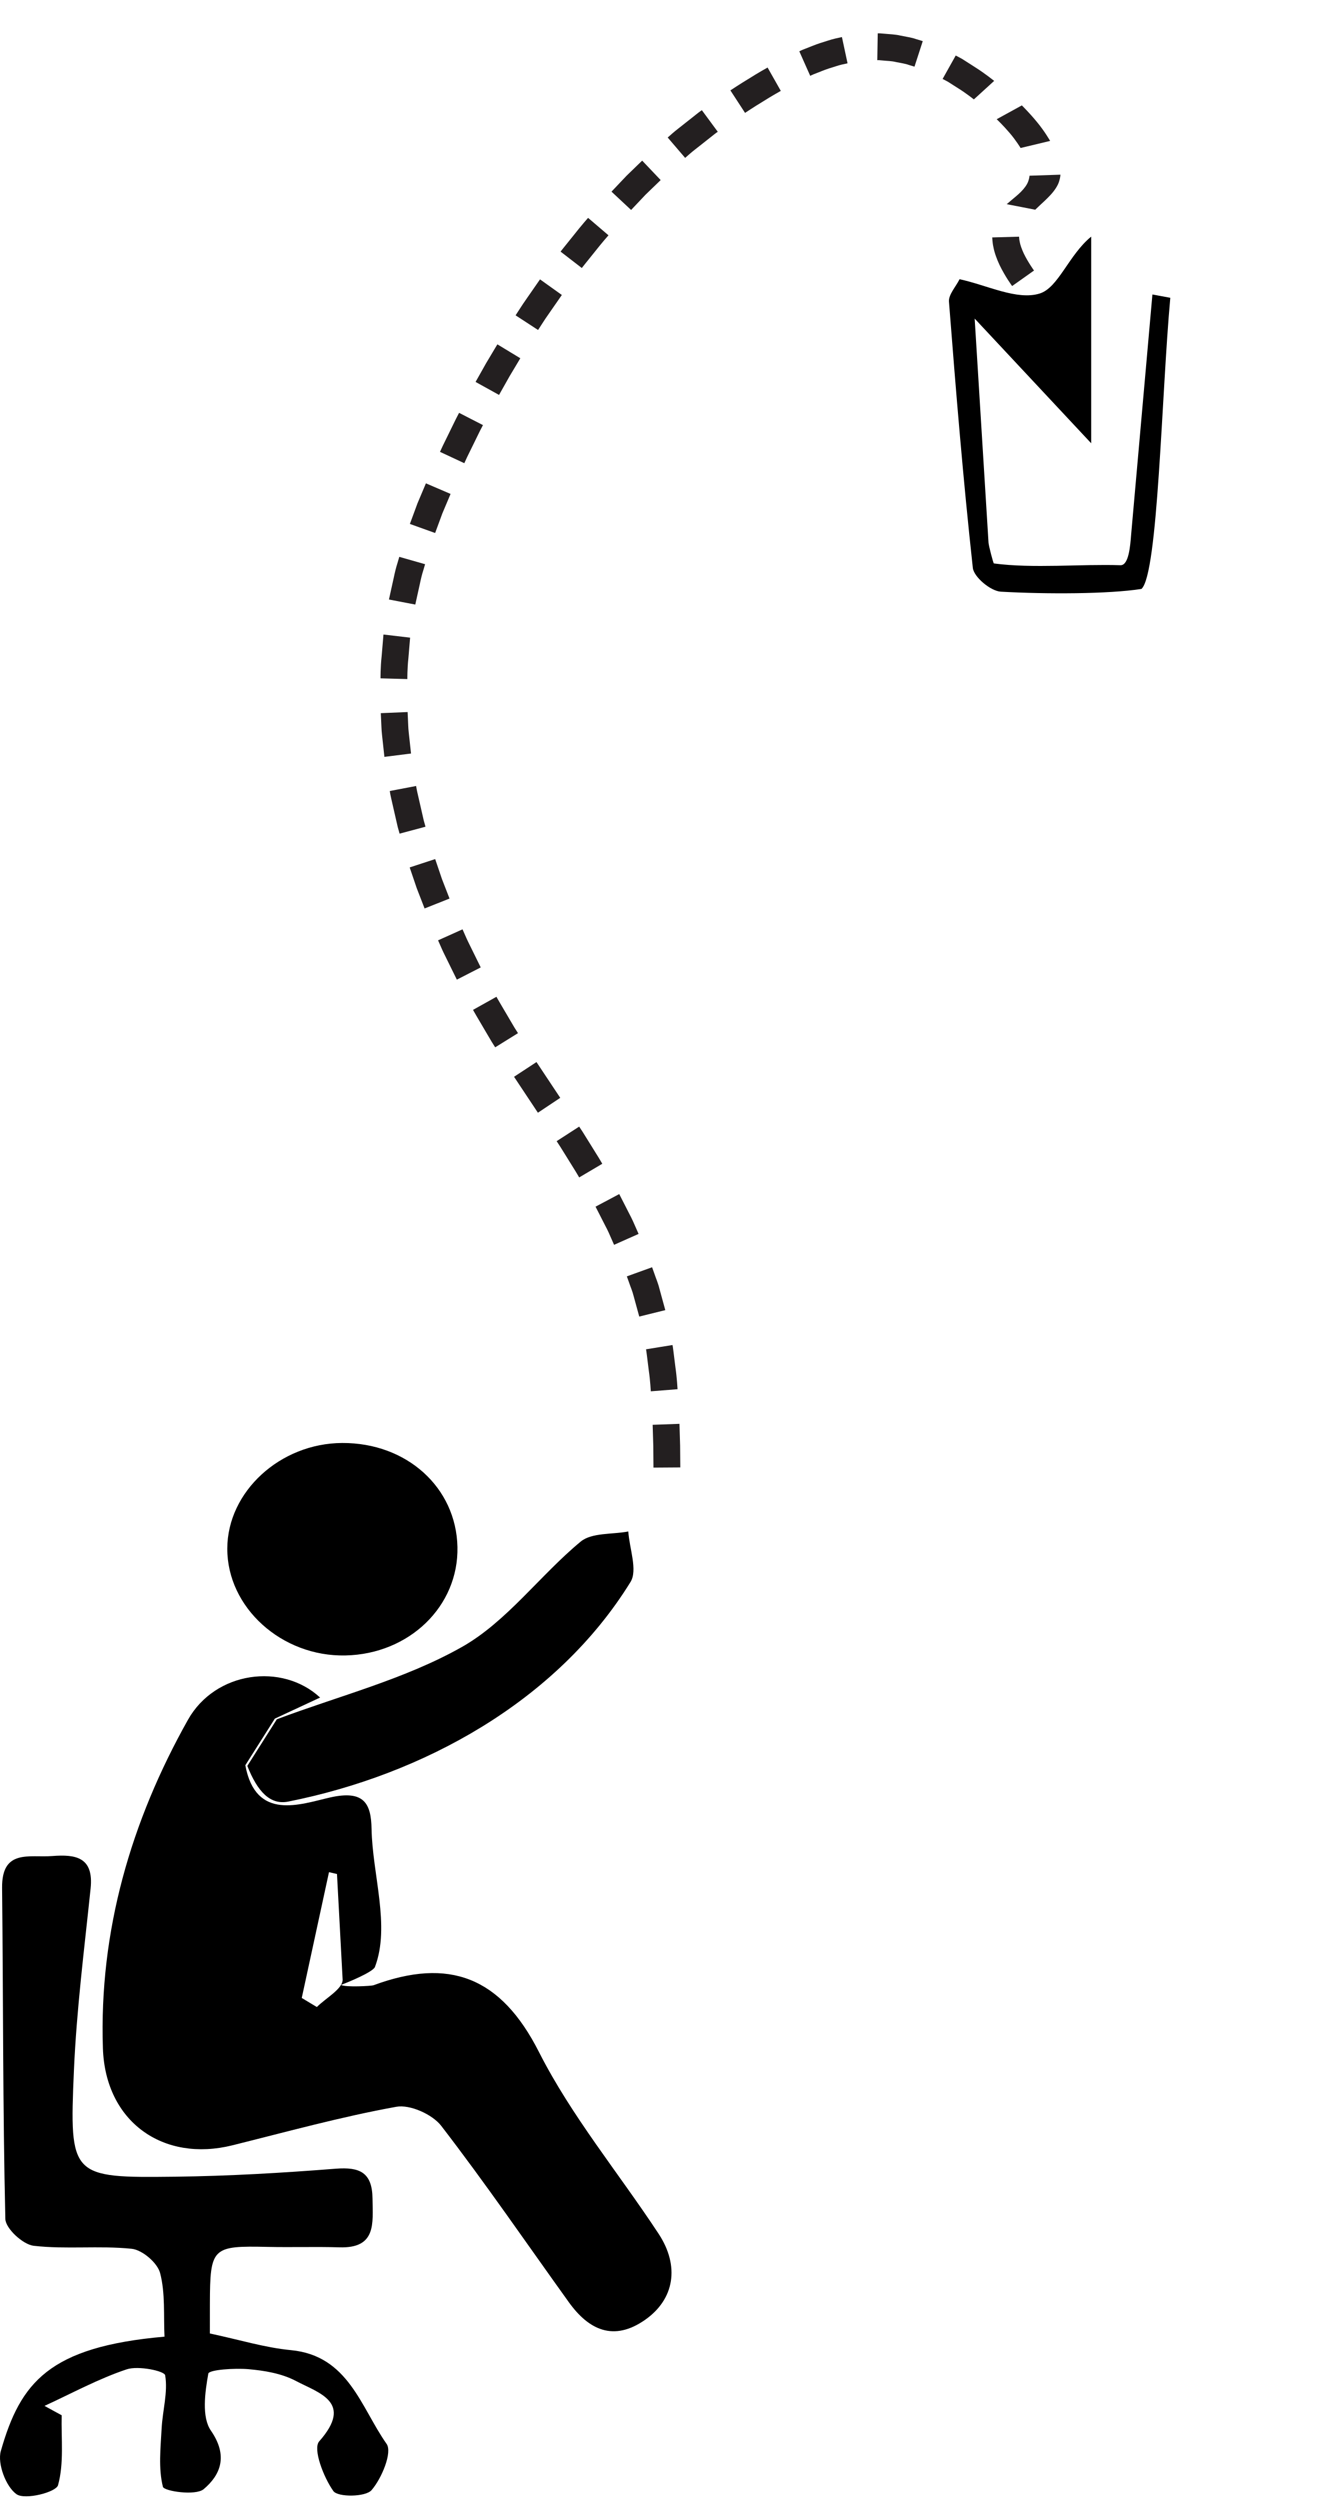 <?xml version="1.0" encoding="utf-8"?>
<!-- Generator: Adobe Illustrator 16.0.0, SVG Export Plug-In . SVG Version: 6.00 Build 0)  -->
<!DOCTYPE svg PUBLIC "-//W3C//DTD SVG 1.1//EN" "http://www.w3.org/Graphics/SVG/1.1/DTD/svg11.dtd">
<svg version="1.1" id="Layer_1" xmlns="http://www.w3.org/2000/svg" xmlns:xlink="http://www.w3.org/1999/xlink" x="0px" y="0px"
	 width="148.561px" height="279.271px" viewBox="0 0 148.561 279.271" enable-background="new 0 0 148.561 279.271"
	 xml:space="preserve">
<g>
	<path fill-rule="evenodd" clip-rule="evenodd" fill="none" d="M-5.56,304.271c-0.006-99.967-0.006-199.936-0.006-300
		c50.244,0,100.501,0,150.896,0c0,99.936,0,199.969,0,300C95.09,304.271,44.769,304.271-5.56,304.271z M27.422,197.211
		c2.295,1.004,4.831,3.216,6.847,2.815c15.014-2.983,27.708-9.967,35.984-23.359c0.819-1.325-0.121-3.739-0.244-5.647
		c-1.806,0.344-4.09,0.109-5.331,1.136c-4.564,3.776-8.242,8.925-13.266,11.765c-6.381,3.605-13.75,5.466-20.693,8.079
		c1.681-0.782,3.361-1.563,5.062-2.354c-4.228-3.923-11.719-2.947-14.776,2.494c-6.368,11.334-9.936,23.595-9.503,36.683
		c0.271,8.229,6.746,12.77,14.475,10.845c6.089-1.513,12.153-3.188,18.317-4.303c1.538-0.279,4.034,0.839,5.03,2.131
		c4.945,6.416,9.526,13.109,14.254,19.69c2.25,3.135,5.028,4.425,8.524,1.985c3.292-2.296,3.899-6.001,1.524-9.613
		c-4.459-6.777-9.731-13.126-13.376-20.308c-4.283-8.438-10.062-10.584-18.506-7.46c-0.198,0.074-0.547-0.267-1.096-0.558
		c4.11-5.407,0.988-11.223,0.886-16.904c-0.051-2.83-0.817-4.382-4.64-3.518C33.565,201.564,28.593,203.479,27.422,197.211z
		 M6.893,269.828c-0.639-0.349-1.278-0.698-1.917-1.048c3.05-1.399,6.023-3.028,9.188-4.084c1.292-0.432,4.217,0.177,4.3,0.667
		c0.32,1.895-0.288,3.928-0.395,5.919c-0.117,2.192-0.374,4.47,0.141,6.534c0.124,0.498,3.656,1.025,4.556,0.269
		c1.897-1.593,2.757-3.727,0.813-6.538c-1.054-1.524-0.665-4.28-0.292-6.369c0.078-0.441,2.944-0.633,4.488-0.499
		c1.794,0.157,3.717,0.479,5.281,1.305c2.587,1.365,6.503,2.368,2.627,6.759c-0.733,0.831,0.483,4.011,1.58,5.55
		c0.502,0.706,3.598,0.679,4.27-0.098c1.142-1.317,2.346-4.232,1.681-5.173c-2.877-4.069-4.248-9.854-10.686-10.469
		c-2.917-0.277-5.776-1.166-9.067-1.862c0-1.066-0.002-2.194,0.002-3.324c0.021-6.292,0.24-6.488,6.477-6.348
		c2.665,0.06,5.333-0.035,7.996,0.048c4.167,0.132,3.732-2.681,3.706-5.436c-0.029-2.92-1.408-3.563-4.119-3.349
		c-5.964,0.472-11.949,0.82-17.929,0.893c-11.682,0.142-11.844,0.043-11.33-11.851c0.294-6.798,1.16-13.573,1.866-20.35
		c0.361-3.475-1.627-3.833-4.299-3.621c-2.516,0.201-5.644-0.838-5.597,3.561c0.131,12.328,0.076,24.657,0.365,36.981
		c0.025,1.07,1.963,2.857,3.165,2.998c3.616,0.419,7.33-0.038,10.956,0.336c1.186,0.121,2.88,1.567,3.179,2.713
		c0.593,2.27,0.376,4.75,0.492,7.104c-12.918,1.131-16.109,5.12-18.298,12.778c-0.403,1.411,0.576,4.009,1.766,4.83
		c0.949,0.655,4.412-0.226,4.629-1.014C7.166,275.188,6.833,272.454,6.893,269.828z M38.252,161.207
		c-6.938,0.031-12.824,5.436-12.845,11.79c-0.021,6.589,6.083,12.105,13.219,11.947c7.133-0.158,12.65-5.505,12.509-12.118
		C50.993,166.167,45.457,161.175,38.252,161.207z M108.952,35.591c4.703,5.028,8.437,9.021,13.026,13.931c0-8.924,0-16.006,0-23.088
		c-2.513,2.052-3.665,5.706-5.754,6.356c-2.548,0.793-5.88-0.938-8.961-1.596c-0.416,0.843-1.243,1.712-1.183,2.512
		c0.77,9.921,1.582,19.841,2.666,29.73c0.112,1.032,1.994,2.599,3.127,2.664c5.119,0.288,10.267,0.126,15.935,0.126
		c1.026-11.225,2.021-22.091,3.013-32.956c-0.666-0.124-1.332-0.249-1.999-0.372c-0.398,1.316-1.072,2.616-1.15,3.95
		c-0.448,7.63-0.632,15.278-1.229,22.894c-0.099,1.235-1.855,3.366-2.787,3.334c-4.375-0.149-8.73-0.904-13.086-1.49
		c-0.064-0.009-0.048-0.623-0.068-0.955C110.01,52.692,109.519,44.753,108.952,35.591z"/>
	<path fill-rule="evenodd" clip-rule="evenodd" d="M27.422,197.211c1.171,6.269,6.143,4.354,9.473,3.6
		c3.823-0.864,4.589,0.688,4.64,3.518c0.091,5.085,2.112,10.836,0.38,15.411c-0.22,0.581-3.106,1.755-3.799,2.011
		c0.549,0.291,3.43,0.114,3.628,0.04c8.444-3.124,14.223-0.978,18.506,7.46c3.645,7.182,8.917,13.53,13.376,20.308
		c2.375,3.612,1.768,7.317-1.524,9.613c-3.496,2.439-6.274,1.149-8.524-1.985c-4.728-6.581-9.309-13.274-14.254-19.69
		c-0.996-1.292-3.492-2.41-5.03-2.131c-6.164,1.115-12.228,2.79-18.317,4.303c-7.729,1.925-14.204-2.616-14.475-10.845
		c-0.433-13.088,3.135-25.349,9.503-36.683c3.057-5.441,10.548-6.417,14.776-2.494c-1.701,0.79-3.381,1.571-5.06,2.354
		C29.622,193.736,28.522,195.475,27.422,197.211z M37.669,209.362c-0.298-0.069-0.596-0.14-0.893-0.208
		c-1.015,4.684-2.03,9.37-3.045,14.054c0.563,0.339,1.125,0.675,1.688,1.014c1.011-1.013,2.855-2,2.884-3.04"/>
	<path fill-rule="evenodd" clip-rule="evenodd" d="M6.893,269.828c-0.06,2.626,0.273,5.36-0.406,7.813
		c-0.217,0.788-3.68,1.669-4.629,1.014c-1.189-0.821-2.168-3.419-1.766-4.83c2.188-7.658,5.379-11.647,18.298-12.778
		c-0.116-2.354,0.101-4.835-0.492-7.104c-0.299-1.146-1.994-2.592-3.179-2.713c-3.626-0.374-7.34,0.083-10.956-0.336
		c-1.202-0.141-3.14-1.928-3.165-2.998c-0.29-12.324-0.234-24.653-0.365-36.981c-0.047-4.398,3.081-3.359,5.597-3.561
		c2.672-0.212,4.66,0.146,4.299,3.621c-0.707,6.776-1.572,13.552-1.866,20.35c-0.515,11.894-0.353,11.992,11.33,11.851
		c5.979-0.072,11.965-0.421,17.929-0.893c2.711-0.214,4.09,0.429,4.119,3.349c0.026,2.755,0.46,5.567-3.706,5.436
		c-2.664-0.083-5.332,0.012-7.996-0.048c-6.236-0.141-6.456,0.056-6.477,6.348c-0.004,1.13-0.002,2.258-0.002,3.324
		c3.292,0.696,6.151,1.585,9.067,1.862c6.438,0.615,7.809,6.399,10.686,10.469c0.666,0.94-0.539,3.855-1.681,5.173
		c-0.672,0.776-3.768,0.804-4.27,0.098c-1.097-1.539-2.313-4.719-1.58-5.55c3.876-4.391-0.04-5.394-2.627-6.759
		c-1.564-0.825-3.486-1.147-5.281-1.305c-1.544-0.134-4.41,0.058-4.488,0.499c-0.373,2.089-0.762,4.845,0.292,6.369
		c1.944,2.812,1.083,4.945-0.813,6.538c-0.9,0.757-4.432,0.229-4.556-0.269c-0.515-2.064-0.258-4.342-0.141-6.534
		c0.107-1.991,0.715-4.024,0.395-5.919c-0.083-0.49-3.008-1.099-4.3-0.667c-3.165,1.056-6.138,2.685-9.188,4.084
		C5.615,269.13,6.253,269.479,6.893,269.828z"/>
	<path fill-rule="evenodd" clip-rule="evenodd" d="M38.252,161.207c7.205-0.032,12.74,4.96,12.883,11.619
		c0.141,6.613-5.375,11.96-12.509,12.118c-7.137,0.158-13.24-5.358-13.219-11.947C25.428,166.643,31.315,161.238,38.252,161.207z"/>
	<path fill-rule="evenodd" clip-rule="evenodd" d="M27.647,197.286c1.1-1.736,2.2-3.475,3.299-5.212
		c6.941-2.613,14.31-4.474,20.691-8.079c5.024-2.84,8.703-7.989,13.267-11.765c1.241-1.026,3.524-0.792,5.33-1.136
		c0.123,1.908,1.064,4.322,0.245,5.647c-8.277,13.393-23.244,21.545-38.257,24.528C30.205,201.672,28.788,200.167,27.647,197.286z"
		/>
	<path fill-rule="evenodd" clip-rule="evenodd" d="M128.822,32.898c0.667,0.124,1.333,0.249,1.999,0.372
		c-0.992,10.865-1.359,30.844-3.224,32.525c-3.699,0.575-10.604,0.593-15.724,0.305c-1.133-0.065-3.015-1.632-3.127-2.664
		c-1.084-9.889-1.896-19.809-2.666-29.73c-0.061-0.8,0.767-1.669,1.183-2.512c3.081,0.658,6.413,2.389,8.961,1.596
		c2.089-0.65,3.241-4.304,5.754-6.356c0,7.082,0,14.164,0,23.088c-4.59-4.91-8.323-8.903-13.026-13.931
		c0.567,9.163,1.059,17.102,1.549,25.041c0.021,0.333,0.532,2.305,0.597,2.314c4.356,0.586,9.774,0.052,14.15,0.2
		c0.932,0.032,1.096-2.168,1.194-3.403"/>
	<path fill-rule="evenodd" clip-rule="evenodd" fill="none" d="M35.418,224.222c-0.563-0.339-1.125-0.675-1.688-1.014
		c1.016-4.684,2.03-9.37,3.045-14.054c0.297,0.068,0.595,0.139,0.893,0.208"/>
</g>
<g>
	<g>
		<g>
			<g>
				<g>
					<g>
						<path fill="none" d="M89.121,165.915c0,0-0.012-1.715-0.029-4.286c-0.042-1.359-0.09-2.945-0.142-4.645
							c-0.062-0.905-0.125-1.841-0.19-2.792c-0.035-0.476-0.07-0.956-0.105-1.438l-0.184-1.529
							c-0.133-1.024-0.239-2.032-0.404-3.052c-0.199-1.036-0.396-2.054-0.585-3.041c-0.172-0.986-0.44-1.933-0.685-2.83
							c-0.249-0.896-0.484-1.744-0.701-2.525c-0.503-1.517-0.965-2.753-1.277-3.628c-0.159-0.436-0.285-0.778-0.37-1.011
							c-0.094-0.219-0.145-0.336-0.145-0.336l-27.798,11.27c0,0,0.031,0.069,0.088,0.198c0.042,0.125,0.105,0.307,0.186,0.539
							c0.165,0.461,0.4,1.12,0.684,1.91c0.104,0.39,0.217,0.813,0.336,1.261c0.124,0.446,0.276,0.908,0.349,1.425
							c0.1,0.506,0.203,1.029,0.307,1.56c0.089,0.554,0.141,1.162,0.222,1.744l0.115,0.88c0.021,0.324,0.043,0.646,0.064,0.967
							c0.045,0.641,0.089,1.271,0.132,1.883c0.04,1.338,0.078,2.588,0.11,3.658c0.016,2.292,0.026,3.819,0.026,3.819H89.121z"/>
					</g>
					<path fill-rule="evenodd" clip-rule="evenodd" fill="#231F20" d="M71.458,147.085l2.912-0.721c0,0-0.332-1.211-0.664-2.422
						c-0.149-0.612-0.404-1.185-0.549-1.632c-0.158-0.442-0.264-0.736-0.264-0.736l-2.821,1.02c0,0,0.1,0.277,0.248,0.693
						c0.136,0.419,0.379,0.96,0.517,1.533C71.147,145.952,71.458,147.085,71.458,147.085z"/>
					<path fill-rule="evenodd" clip-rule="evenodd" fill="#231F20" d="M72.75,155.436l2.99-0.237c0,0-0.062-1.229-0.241-2.467
						c-0.077-0.618-0.154-1.236-0.212-1.699c-0.05-0.464-0.111-0.771-0.111-0.771l-2.961,0.479c-0.001,0,0.058,0.289,0.104,0.729
						c0.055,0.439,0.127,1.025,0.2,1.611C72.69,154.246,72.749,155.436,72.75,155.436z"/>
					<path fill-rule="evenodd" clip-rule="evenodd" fill="#231F20" d="M73.048,163.958l3-0.022c0,0-0.01-1.213-0.021-2.427
						c-0.036-1.222-0.073-2.442-0.073-2.442l-2.998,0.109c0,0,0.036,1.192,0.072,2.386C73.039,162.76,73.048,163.958,73.048,163.958
						z"/>
				</g>
			</g>
			<g>
				<g>
					<g>
						<path fill="none" d="M84.303,134.802c0,0-0.202-0.466-0.558-1.281c-0.361-0.801-0.857-2.006-1.506-3.336
							c-1.291-2.61-3.143-6.078-5.094-9.142c-0.974-1.598-1.919-3.005-2.813-4.375c-0.852-1.278-1.647-2.47-2.328-3.492
							c-0.634-0.958-1.162-1.757-1.531-2.317c-0.346-0.54-0.543-0.849-0.543-0.849l-25.25,16.192c0,0,0.24,0.374,0.659,1.029
							c0.413,0.624,1.001,1.516,1.708,2.586c0.667,1.001,1.446,2.168,2.281,3.42c0.766,1.175,1.628,2.46,2.337,3.634
							c1.536,2.408,2.715,4.679,3.593,6.42c0.748,1.668,1.247,2.78,1.247,2.78L84.303,134.802z"/>
					</g>
					<polygon fill-rule="evenodd" clip-rule="evenodd" fill="#231F20" points="60.13,124.312 62.627,122.648 59.97,118.651 
						57.461,120.296 					"/>
					<path fill-rule="evenodd" clip-rule="evenodd" fill="#231F20" d="M64.741,131.542l2.583-1.526c0,0-0.146-0.272-0.388-0.662
						c-0.242-0.39-0.565-0.91-0.888-1.429c-0.323-0.52-0.646-1.04-0.889-1.429c-0.25-0.381-0.416-0.635-0.416-0.635l-2.52,1.628
						c0,0,0.164,0.25,0.41,0.626c0.236,0.38,0.551,0.887,0.866,1.393c0.314,0.506,0.629,1.013,0.865,1.393
						S64.741,131.542,64.741,131.542z"/>
					<path fill-rule="evenodd" clip-rule="evenodd" fill="#231F20" d="M68.643,139.069l2.741-1.219c0,0-0.126-0.285-0.313-0.711
						c-0.186-0.428-0.434-0.999-0.727-1.541c-0.562-1.099-1.123-2.199-1.123-2.199l-2.649,1.408c0,0,0.54,1.057,1.08,2.113
						c0.283,0.523,0.518,1.065,0.693,1.472C68.524,138.799,68.643,139.069,68.643,139.069z"/>
				</g>
			</g>
			<g>
				<g>
					<g>
						<path fill="none" d="M69.93,110.01c0,0-0.192-0.305-0.529-0.838c-0.338-0.533-0.838-1.301-1.337-2.181
							c-0.523-0.887-1.143-1.913-1.747-3.078c-0.305-0.575-0.642-1.166-0.947-1.771c-0.297-0.605-0.599-1.22-0.901-1.835
							c-0.628-1.227-1.107-2.465-1.644-3.616c-0.438-1.158-0.896-2.233-1.217-3.157c-0.313-0.922-0.575-1.69-0.758-2.228
							c-0.17-0.537-0.246-0.844-0.246-0.844l-28.744,8.575c0,0,0.126,0.479,0.384,1.294c0.273,0.806,0.663,1.956,1.131,3.336
							c0.483,1.371,1.12,2.915,1.775,4.593c0.729,1.612,1.451,3.39,2.291,5.055c0.414,0.84,0.827,1.679,1.234,2.505
							c0.415,0.819,0.85,1.596,1.258,2.363c0.801,1.532,1.64,2.939,2.353,4.146c0.709,1.23,1.313,2.162,1.733,2.828
							c0.421,0.665,0.662,1.045,0.662,1.045L69.93,110.01z"/>
					</g>
					<path fill-rule="evenodd" clip-rule="evenodd" fill="#231F20" d="M47.461,101.492l2.789-1.107c0,0-0.425-1.095-0.85-2.19
						c-0.376-1.11-0.753-2.221-0.753-2.221l-2.851,0.933c0,0,0.392,1.156,0.785,2.312C47.021,100.355,47.461,101.492,47.461,101.492
						z"/>
					<path fill-rule="evenodd" clip-rule="evenodd" fill="#231F20" d="M51.068,109.444l2.67-1.367c0,0-0.521-1.059-1.042-2.117
						c-0.262-0.528-0.523-1.057-0.694-1.464c-0.179-0.403-0.298-0.673-0.298-0.673l-2.736,1.23c0,0,0.123,0.278,0.308,0.696
						c0.177,0.421,0.446,0.967,0.717,1.512C50.531,108.353,51.068,109.444,51.068,109.444z"/>
					<path fill-rule="evenodd" clip-rule="evenodd" fill="#231F20" d="M55.354,117.005l2.549-1.583c0,0-0.159-0.251-0.397-0.627
						c-0.224-0.381-0.524-0.89-0.823-1.398c-0.299-0.508-0.598-1.017-0.823-1.398c-0.229-0.378-0.364-0.642-0.364-0.642
						l-2.619,1.463c0,0,0.14,0.27,0.375,0.661c0.231,0.393,0.54,0.917,0.848,1.442c0.309,0.524,0.618,1.048,0.849,1.441
						C55.191,116.749,55.354,117.005,55.354,117.005z"/>
				</g>
			</g>
			<g>
				<g>
					<g>
						<path fill="none" d="M60.603,90.462c0,0-0.087-0.306-0.239-0.842c-0.156-0.536-0.389-1.301-0.572-2.213
							c-0.105-0.457-0.219-0.951-0.34-1.473c-0.11-0.522-0.18-1.068-0.283-1.635c-0.235-1.136-0.313-2.331-0.462-3.527
							c-0.161-2.382-0.201-4.738-0.015-6.478c0.077-0.872,0.106-1.603,0.213-2.104c0.078-0.504,0.123-0.792,0.123-0.792
							l-29.646-4.566c0,0-0.077,0.513-0.211,1.411c-0.16,0.896-0.256,2.188-0.385,3.74c-0.296,3.102-0.278,7.249,0.034,11.33
							c0.218,2.024,0.406,4.065,0.761,5.915c0.164,0.929,0.301,1.838,0.477,2.68c0.189,0.835,0.368,1.625,0.533,2.354
							c0.314,1.469,0.66,2.646,0.897,3.474c0.237,0.828,0.372,1.301,0.372,1.301L60.603,90.462z"/>
					</g>
					<path fill-rule="evenodd" clip-rule="evenodd" fill="#231F20" d="M42.536,75.782l2.999,0.083c0,0-0.013-1.163,0.116-2.316
						c0.097-1.156,0.194-2.312,0.194-2.312l-2.979-0.35c0,0-0.103,1.223-0.207,2.446C42.524,74.554,42.536,75.782,42.536,75.782z"/>
					<path fill-rule="evenodd" clip-rule="evenodd" fill="#231F20" d="M42.971,84.558l2.976-0.377c0,0-0.126-1.157-0.253-2.313
						c-0.07-0.578-0.066-1.16-0.096-1.595c-0.021-0.436-0.034-0.726-0.034-0.726l-2.998,0.126c0,0,0.015,0.306,0.037,0.766
						c0.031,0.458,0.029,1.074,0.102,1.682C42.838,83.34,42.971,84.558,42.971,84.558z"/>
					<path fill-rule="evenodd" clip-rule="evenodd" fill="#231F20" d="M44.668,93.134l2.897-0.776c0,0-0.08-0.281-0.199-0.704
						c-0.097-0.427-0.227-0.996-0.356-1.565c-0.13-0.569-0.26-1.139-0.358-1.565c-0.098-0.427-0.134-0.716-0.134-0.716l-2.947,0.562
						c0,0,0.039,0.305,0.141,0.751c0.102,0.447,0.238,1.043,0.374,1.64c0.136,0.596,0.272,1.192,0.375,1.64
						C44.585,92.84,44.668,93.134,44.668,93.134z"/>
				</g>
			</g>
			<g>
				<g>
					<g>
						<path fill="none" d="M59.027,71.398c0,0,0.129-1.159,0.552-2.87c0.354-1.724,1.107-3.975,1.963-6.243
							c1.096-2.621,2.246-5.236,3.22-7.146c0.461-0.967,0.874-1.758,1.169-2.308c0.291-0.553,0.457-0.869,0.457-0.869L39.917,37.855
							c0,0-0.211,0.401-0.581,1.104c-0.375,0.701-0.898,1.707-1.487,2.933c-1.229,2.427-2.704,5.745-4.1,9.109
							c-1.477,3.781-2.736,7.708-3.39,10.746c-0.323,1.519-0.646,2.771-0.761,3.674c-0.138,0.897-0.217,1.411-0.217,1.411
							L59.027,71.398z"/>
					</g>
					<path fill-rule="evenodd" clip-rule="evenodd" fill="#231F20" d="M49.183,50.48l2.719,1.268c0,0,0.124-0.269,0.31-0.673
						c0.195-0.399,0.456-0.931,0.717-1.463c0.261-0.532,0.521-1.064,0.717-1.463c0.205-0.395,0.341-0.657,0.341-0.657l-2.669-1.371
						c0,0-0.14,0.27-0.349,0.674c-0.2,0.409-0.467,0.954-0.734,1.499s-0.534,1.09-0.734,1.499
						C49.31,50.205,49.183,50.48,49.183,50.48z"/>
					<path fill-rule="evenodd" clip-rule="evenodd" fill="#231F20" d="M45.818,58.534l2.823,1.014c0,0,0.402-1.092,0.805-2.184
						c0.461-1.091,0.921-2.183,0.921-2.183l-2.757-1.183c0,0-0.472,1.119-0.944,2.237C46.243,57.384,45.818,58.534,45.818,58.534z"
						/>
					<path fill-rule="evenodd" clip-rule="evenodd" fill="#231F20" d="M43.477,66.976l2.946,0.565c0,0,0.251-1.133,0.502-2.266
						c0.116-0.569,0.252-1.133,0.389-1.547c0.123-0.418,0.205-0.696,0.205-0.696l-2.885-0.822c0,0-0.086,0.294-0.216,0.735
						c-0.143,0.438-0.287,1.034-0.411,1.635C43.742,65.778,43.477,66.976,43.477,66.976z"/>
				</g>
			</g>
			<g>
				<g>
					<g>
						<path fill="none" d="M66.388,51.963c0,0,0.166-0.315,0.456-0.868c0.306-0.543,0.743-1.318,1.267-2.248
							c0.521-0.933,1.186-1.977,1.863-3.122c0.722-1.106,1.463-2.315,2.266-3.461c0.794-1.155,1.592-2.304,2.384-3.33
							c0.765-1.06,1.528-1.98,2.173-2.782c0.634-0.817,1.203-1.435,1.59-1.885c0.389-0.447,0.61-0.702,0.61-0.702L56.61,13.6
							c0,0-0.31,0.356-0.854,0.979c-0.54,0.625-1.334,1.506-2.198,2.606c-0.881,1.092-1.92,2.362-2.94,3.764
							c-1.061,1.385-2.117,2.896-3.159,4.413c-1.053,1.513-2.016,3.064-2.948,4.507c-0.878,1.466-1.728,2.822-2.396,4.011
							c-0.669,1.188-1.227,2.179-1.617,2.872c-0.371,0.702-0.583,1.104-0.583,1.104L66.388,51.963z"/>
					</g>
					<path fill-rule="evenodd" clip-rule="evenodd" fill="#231F20" d="M62.664,28.11l2.375,1.833c0,0,0.176-0.237,0.457-0.579
						c0.277-0.345,0.647-0.804,1.017-1.264c0.727-0.93,1.506-1.813,1.506-1.813l-2.281-1.949c0,0-0.805,0.914-1.555,1.873
						c-0.381,0.474-0.763,0.948-1.049,1.303C62.845,27.866,62.665,28.11,62.664,28.11z"/>
					<path fill-rule="evenodd" clip-rule="evenodd" fill="#231F20" d="M57.634,35.229l2.514,1.638c0,0,0.161-0.249,0.401-0.621
						c0.236-0.376,0.566-0.867,0.908-1.349c0.674-0.971,1.349-1.942,1.349-1.942l-2.441-1.745c0,0-0.693,0.998-1.386,1.996
						c-0.351,0.496-0.69,1-0.933,1.386C57.799,34.974,57.634,35.229,57.634,35.229z"/>
					<path fill-rule="evenodd" clip-rule="evenodd" fill="#231F20" d="M53.161,42.668l2.625,1.453c0,0,0.582-1.032,1.163-2.064
						c0.607-1.017,1.215-2.033,1.215-2.033l-2.565-1.555c0,0-0.623,1.042-1.246,2.084C53.757,41.61,53.161,42.668,53.161,42.668z"/>
				</g>
			</g>
			<g>
				<g>
					<g>
						<path fill="none" d="M78.997,33.564c0,0,0.215-0.267,0.616-0.691c0.4-0.423,0.973-1.027,1.66-1.753
							c0.696-0.703,1.525-1.488,2.407-2.333c0.913-0.768,1.85-1.682,2.845-2.415c0.492-0.377,0.973-0.795,1.463-1.142
							c0.489-0.343,0.971-0.681,1.438-1.007c0.424-0.318,1.006-0.681,1.509-1.009c0.523-0.347,0.964-0.608,1.385-0.871
							c0.43-0.273,0.788-0.479,1.099-0.654c0.309-0.174,0.601-0.357,0.801-0.457c0.406-0.213,0.64-0.335,0.64-0.335L81.164-5.79
							c0,0-0.485,0.256-1.334,0.703c-0.43,0.226-0.873,0.494-1.423,0.807c-0.548,0.313-1.153,0.667-1.752,1.043
							c-0.611,0.378-1.3,0.796-1.939,1.218c-0.663,0.433-1.329,0.847-2.135,1.422C71.803-0.049,71,0.516,70.184,1.09
							c-0.808,0.582-1.567,1.213-2.356,1.826c-1.6,1.216-3.014,2.544-4.409,3.752c-1.322,1.248-2.547,2.421-3.56,3.446
							c-0.985,1.04-1.806,1.907-2.381,2.514c-0.57,0.609-0.868,0.971-0.868,0.971L78.997,33.564z"/>
					</g>
					<path fill-rule="evenodd" clip-rule="evenodd" fill="#231F20" d="M81.646,10.098l1.638,2.514c0,0,0.99-0.661,1.991-1.265
						c0.995-0.633,2.007-1.193,2.007-1.193l-1.479-2.61c0,0-1.075,0.597-2.103,1.25C82.654,9.426,81.646,10.098,81.646,10.098z"/>
					<path fill-rule="evenodd" clip-rule="evenodd" fill="#231F20" d="M74.637,15.363l1.952,2.278c0,0,0.22-0.193,0.55-0.483
						c0.33-0.289,0.799-0.638,1.254-1.003c0.458-0.362,0.916-0.724,1.26-0.996c0.339-0.278,0.583-0.437,0.583-0.437l-1.78-2.414
						c0,0-0.257,0.168-0.612,0.458c-0.36,0.284-0.84,0.663-1.32,1.042c-0.477,0.383-0.967,0.75-1.312,1.051
						C74.867,15.162,74.637,15.363,74.637,15.363z"/>
					<path fill-rule="evenodd" clip-rule="evenodd" fill="#231F20" d="M68.355,21.41l2.193,2.047c0,0,0.809-0.854,1.616-1.708
						c0.844-0.816,1.688-1.631,1.688-1.631l-2.067-2.174c0,0-0.877,0.849-1.753,1.697C69.193,20.525,68.355,21.41,68.355,21.41z"/>
				</g>
			</g>
			<g>
				<g>
					<g>
						<path fill="none" d="M94.858,20.898c-0.01,0.011,0.258-0.155,0.596-0.295c0.174-0.083,0.386-0.182,0.629-0.297
							c0.203-0.07,0.428-0.156,0.67-0.263c0.192-0.046,0.406-0.126,0.577-0.175c0.131-0.001,0.31-0.094,0.362-0.063
							c0.188-0.05,0.146-0.005,0.253-0.002c0.026,0.014,0.053,0.01,0.088,0c0.054,0.035,0.109,0.058,0.169,0.07l0.093,0.012
							l0.135,0.072c0.092,0.044,0.185,0.079,0.279,0.107c0.081,0.026,0.278,0.161,0.311,0.168l-0.093-0.063l-0.001-0.001
							l25.344-18.071c0,0-0.536-0.567-1.56-1.503c-1.026-0.928-2.516-2.262-4.501-3.645c-1.008-0.671-2.101-1.398-3.256-2.167
							c-0.632-0.368-1.289-0.735-1.969-1.094c-0.62-0.319-1.067-0.572-1.683-0.849c-0.609-0.257-1.229-0.519-1.856-0.783
							c-0.316-0.126-0.635-0.254-0.954-0.382l-1.046-0.338c-0.704-0.221-1.418-0.433-2.136-0.633
							c-0.756-0.17-1.526-0.323-2.295-0.465c-3.084-0.536-6.406-0.59-9.225-0.174c-1.466,0.159-2.706,0.474-3.938,0.755
							c-1.174,0.308-2.21,0.651-3.176,0.972c-0.887,0.348-1.698,0.667-2.419,0.95c-0.653,0.3-1.223,0.562-1.691,0.777
							c-0.47,0.219-0.836,0.393-1.053,0.511c-0.228,0.119-0.349,0.182-0.349,0.182L94.858,20.898z"/>
					</g>
					<path fill-rule="evenodd" clip-rule="evenodd" fill="#231F20" d="M106.835,6.201l-1.466,2.617c0,0,0.228,0.121,0.57,0.301
						c0.332,0.211,0.773,0.492,1.216,0.773c0.888,0.558,1.708,1.213,1.708,1.213l2.268-2.068c0,0-1-0.812-2.09-1.5
						c-0.542-0.347-1.085-0.694-1.491-0.954C107.121,6.354,106.835,6.201,106.835,6.201z"/>
					<path fill-rule="evenodd" clip-rule="evenodd" fill="#231F20" d="M98.116,3.724l-0.05,3c0,0,0.065-0.001,0.181-0.004
						c0.115,0.01,0.279,0.025,0.476,0.042c0.393,0.047,0.921,0.04,1.438,0.171c0.518,0.109,1.043,0.175,1.423,0.32
						c0.385,0.117,0.641,0.196,0.641,0.196l0.925-2.854c0,0-0.306-0.093-0.764-0.232c-0.449-0.165-1.088-0.257-1.716-0.385
						c-0.625-0.15-1.273-0.156-1.752-0.208c-0.241-0.02-0.441-0.036-0.581-0.047C98.196,3.723,98.116,3.724,98.116,3.724z"/>
					<path fill-rule="evenodd" clip-rule="evenodd" fill="#231F20" d="M89.35,5.733l1.219,2.741c0,0,0.254-0.135,0.646-0.278
						c0.39-0.144,0.905-0.375,1.429-0.543c0.524-0.154,1.046-0.344,1.441-0.434c0.395-0.087,0.658-0.146,0.658-0.146L94.114,4.14
						c0,0-0.311,0.069-0.775,0.173c-0.465,0.107-1.059,0.318-1.663,0.5c-0.599,0.195-1.17,0.448-1.61,0.612
						C89.624,5.588,89.349,5.732,89.35,5.733z"/>
				</g>
			</g>
			<g>
				<g>
					<g>
						<path fill="none" d="M98.925,20.167l-0.268,0.818c-0.543,1.733-0.788,3.575-0.799,5.202c-0.017,1.645,0.187,3.106,0.456,4.326
							c0.14,0.676,0.29,1.178,0.454,1.71l0.258,0.791l0.256,0.675c0.171,0.428,0.363,0.898,0.541,1.281l0.536,1.085
							c0.37,0.72,0.698,1.25,1.064,1.867c0.33,0.509,0.681,1.051,1.013,1.519c0.319,0.44,0.655,0.907,0.975,1.318l0.942,1.178
							l23.074-19.166l-0.283-0.354l-0.192-0.26c-0.046-0.065-0.044-0.078-0.079-0.112c0.044,0.048,0.016,0.028,0.094,0.162
							c0.038,0.066,0.071,0.136,0.099,0.207c0.038,0.087,0.118,0.249,0.162,0.375l0.188,0.542c0.067,0.219,0.111,0.411,0.199,0.763
							c0.124,0.583,0.247,1.39,0.238,2.382c-0.004,0.508-0.05,1.002-0.127,1.588c-0.089,0.556-0.212,1.119-0.382,1.682l-0.14,0.414
							c0.003,0.023-0.059,0.092-0.003,0.079l0.134-0.017l0.267-0.034l1.067-0.136c0.076-0.016,0.206-0.012,0.238-0.045l0.077-0.108
							l0.155-0.216c0.101-0.144,0.214-0.289,0.304-0.432c0.372-0.573,0.729-1.145,1-1.677c0.568-1.084,0.949-2.044,1.234-2.966
							c0.294-0.924,0.493-1.813,0.635-2.819c0.084-0.498,0.122-1.035,0.12-1.599l0.036-1.745c-0.36-6.18-3.496-11.657-8.201-16.348
							L98.925,20.167z"/>
					</g>
					<path fill-rule="evenodd" clip-rule="evenodd" fill="#231F20" d="M113.913,26.44l-2.999,0.085c0,0,0.007,0.11,0.022,0.302
						c0.016,0.193,0.04,0.47,0.109,0.769c0.113,0.626,0.379,1.349,0.687,2.006c0.627,1.301,1.407,2.355,1.407,2.355l2.448-1.734
						c0,0-0.678-0.933-1.143-1.901c-0.225-0.483-0.401-0.968-0.458-1.315c-0.044-0.177-0.052-0.316-0.06-0.414
						C113.918,26.496,113.913,26.44,113.913,26.44z"/>
					<path fill-rule="evenodd" clip-rule="evenodd" fill="#231F20" d="M118.542,19.514l-3.459,0.115c0,0-0.011,0.266-0.145,0.637
						c-0.133,0.373-0.448,0.804-0.821,1.171c-0.372,0.37-0.783,0.695-1.084,0.948c-0.299,0.256-0.497,0.426-0.497,0.426l3.185,0.619
						c0,0,0.225-0.214,0.563-0.534c0.337-0.316,0.794-0.722,1.203-1.178c0.41-0.452,0.759-0.978,0.899-1.431
						C118.531,19.836,118.542,19.514,118.542,19.514z"/>
					<path fill-rule="evenodd" clip-rule="evenodd" fill="#231F20" d="M114.227,11.775l-2.811,1.542c0,0,0.758,0.725,1.436,1.526
						c0.69,0.792,1.234,1.691,1.234,1.691l3.303-0.792c0,0-0.631-1.102-1.448-2.08C115.14,12.672,114.227,11.775,114.227,11.775z"/>
				</g>
			</g>
		</g>
	</g>
</g>
<path fill-rule="evenodd" clip-rule="evenodd" d="M38.316,220.414"/>
</svg>
